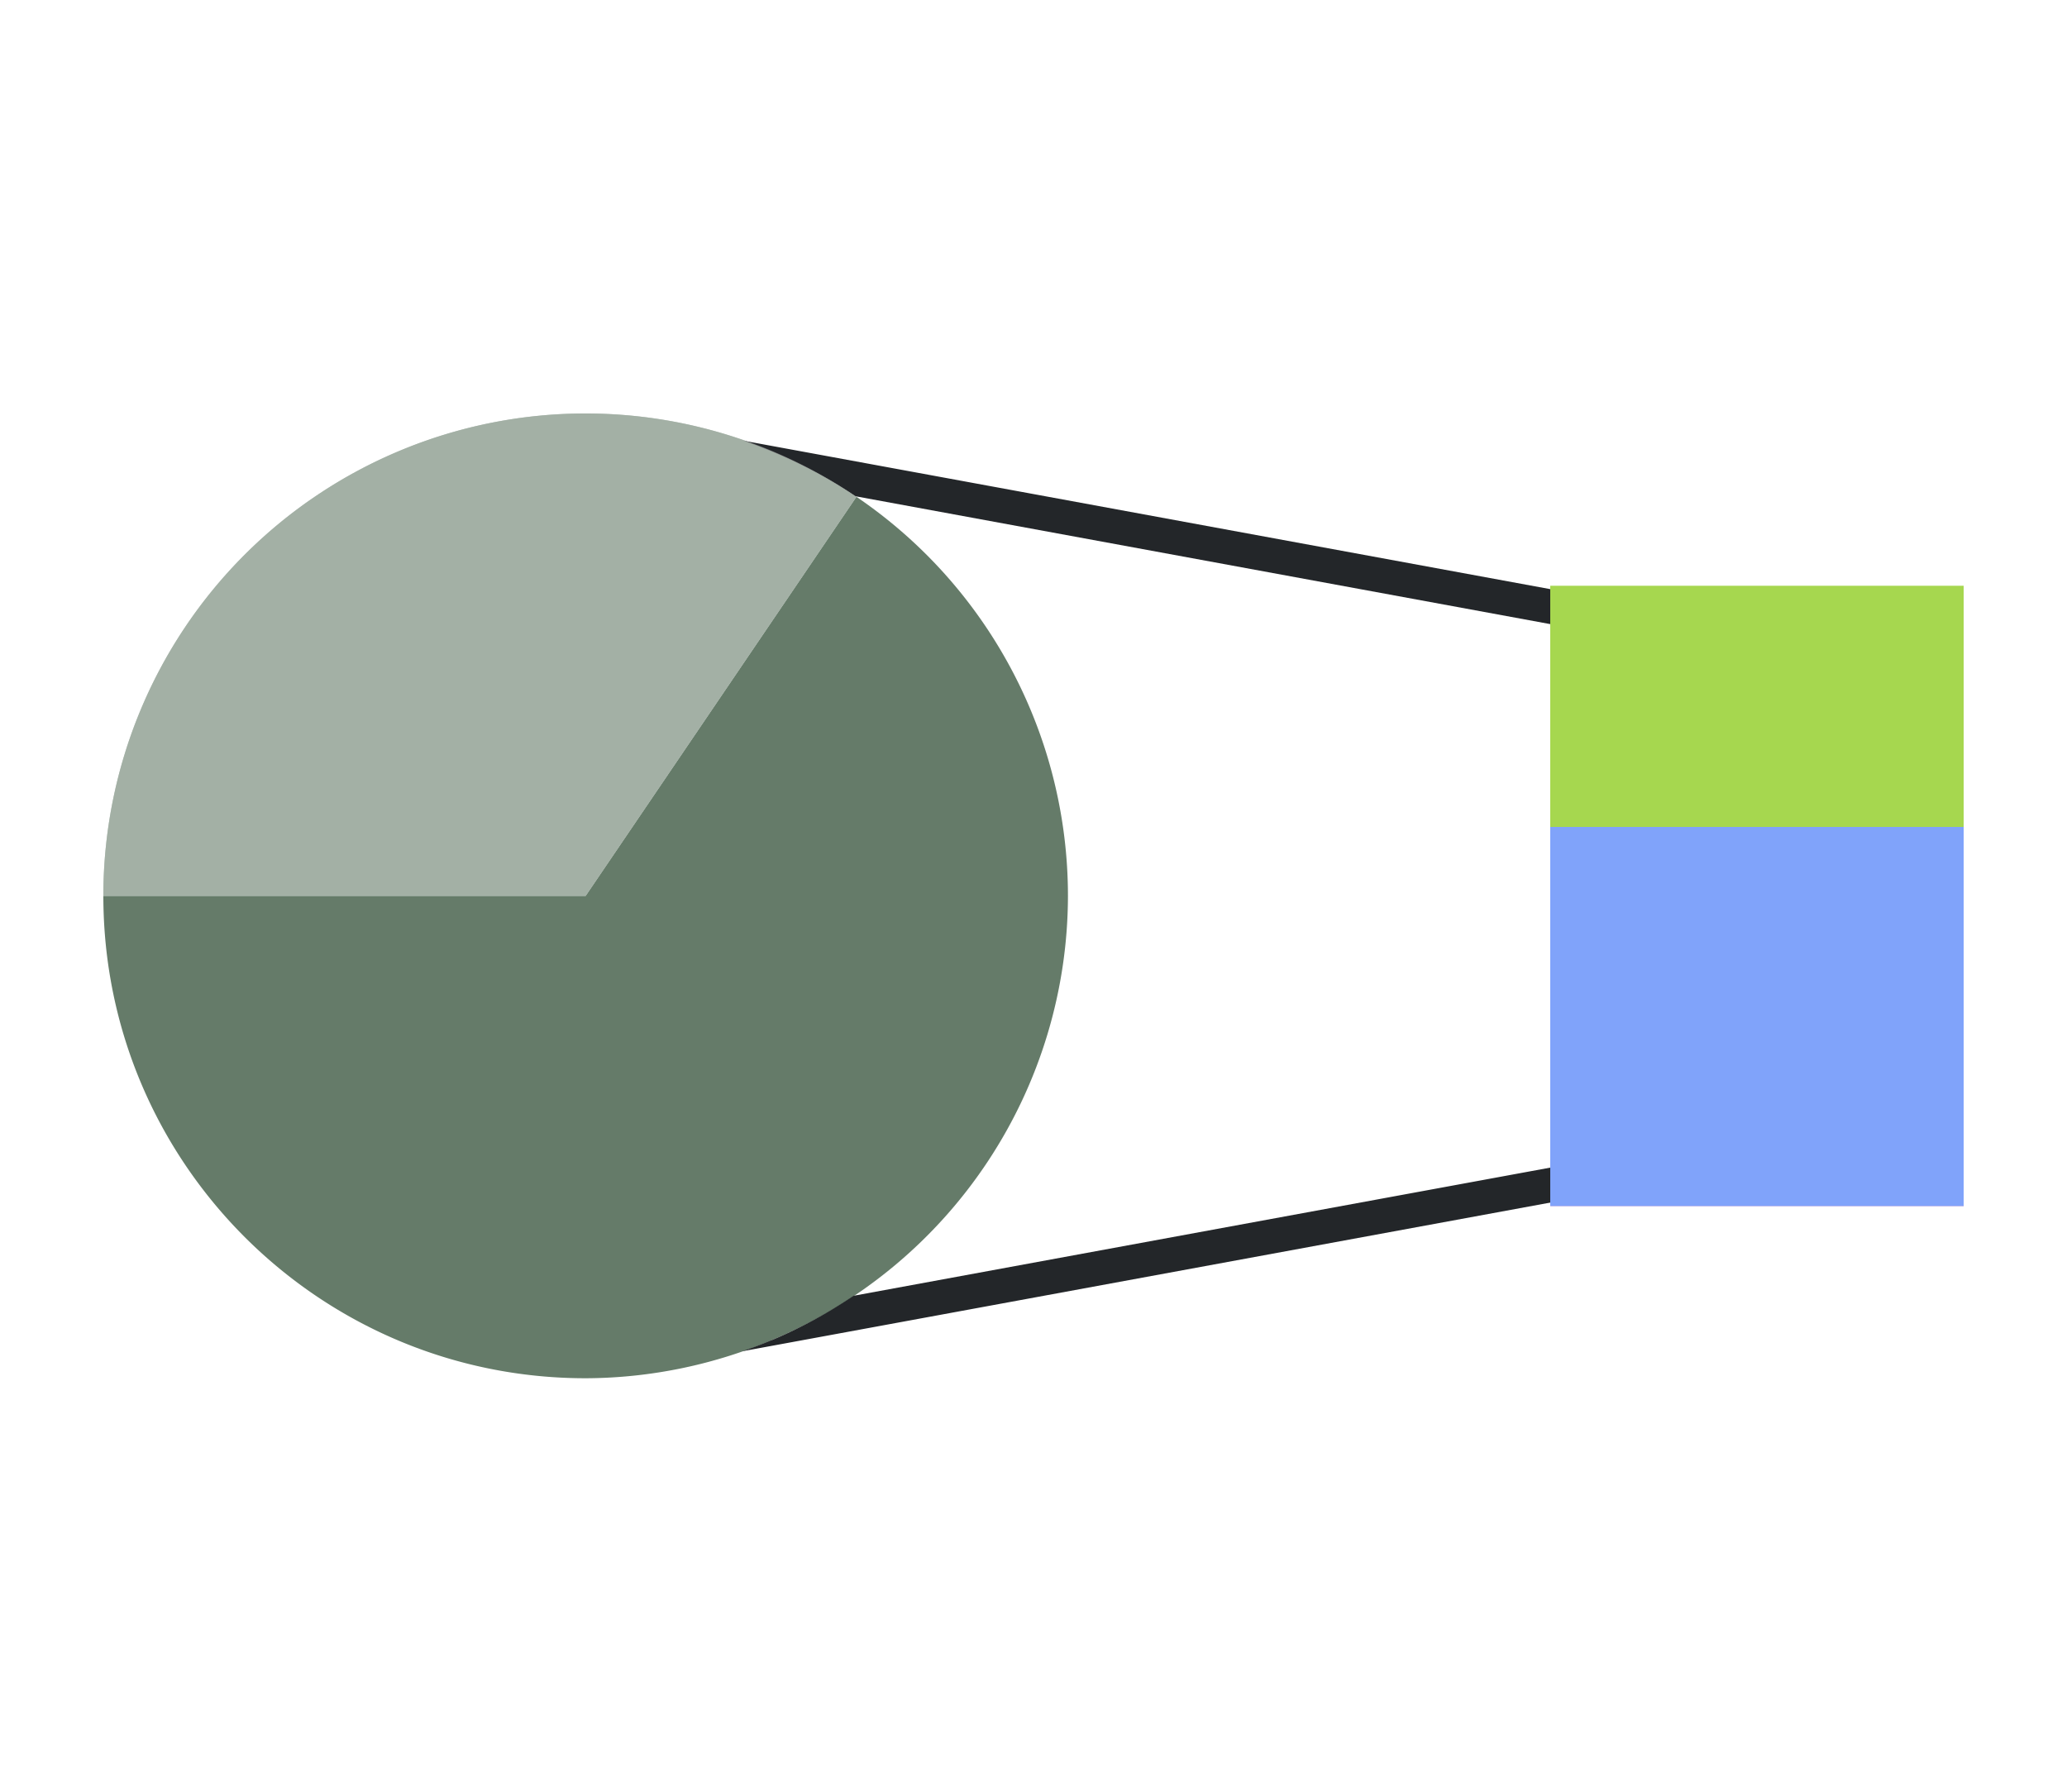 <svg height="52" width="60" xmlns="http://www.w3.org/2000/svg"><path d="M0 0h60v52H0z" fill="#fff"/><path d="M45 17h12v7H45z" fill="#1abc9c" style="fill:#a6d74f;fill-opacity:1"/><path d="M24.86 14.418 17 26H3c0 7.732 6.268 14 14 14a14 14 0 0 0 5.508-1.15A14 14 0 0 0 31 26a14 14 0 0 0-6.14-11.582zM22.507 38.85z" fill="#f73062" style="fill:#657B69;fill-opacity:1"/><path d="M17 12A14 14 0 0 0 3 26h14l7.86-11.582A14 14 0 0 0 17 12z" fill="#1daff8" style="fill:#657B69;fill-opacity:1"/><path d="M45 24h12v11H45z" fill="#9b59b6"/><g fill="#232629"><path d="M21.584 12.791c1.145.397 2.241.933 3.246 1.611L45 18.113V17.098zM45 33.887l-20.225 3.72c-.747.502-1.538.938-2.369 1.286l-.025.007c-.275.116-.554.22-.834.317l23.887-4.395A1 1 0 0 1 45 34z"/></g><path d="M45 24h12v11H45z" fill="#9b59b6" style="fill:#80a3fa;fill-opacity:1"/><path d="M17 12A14 14 0 0 0 3 26h14l7.86-11.582A14 14 0 0 0 17 12z" fill="#1daff8" style="opacity:.4;mix-blend-mode:normal;fill:#fff;fill-opacity:1"/></svg>